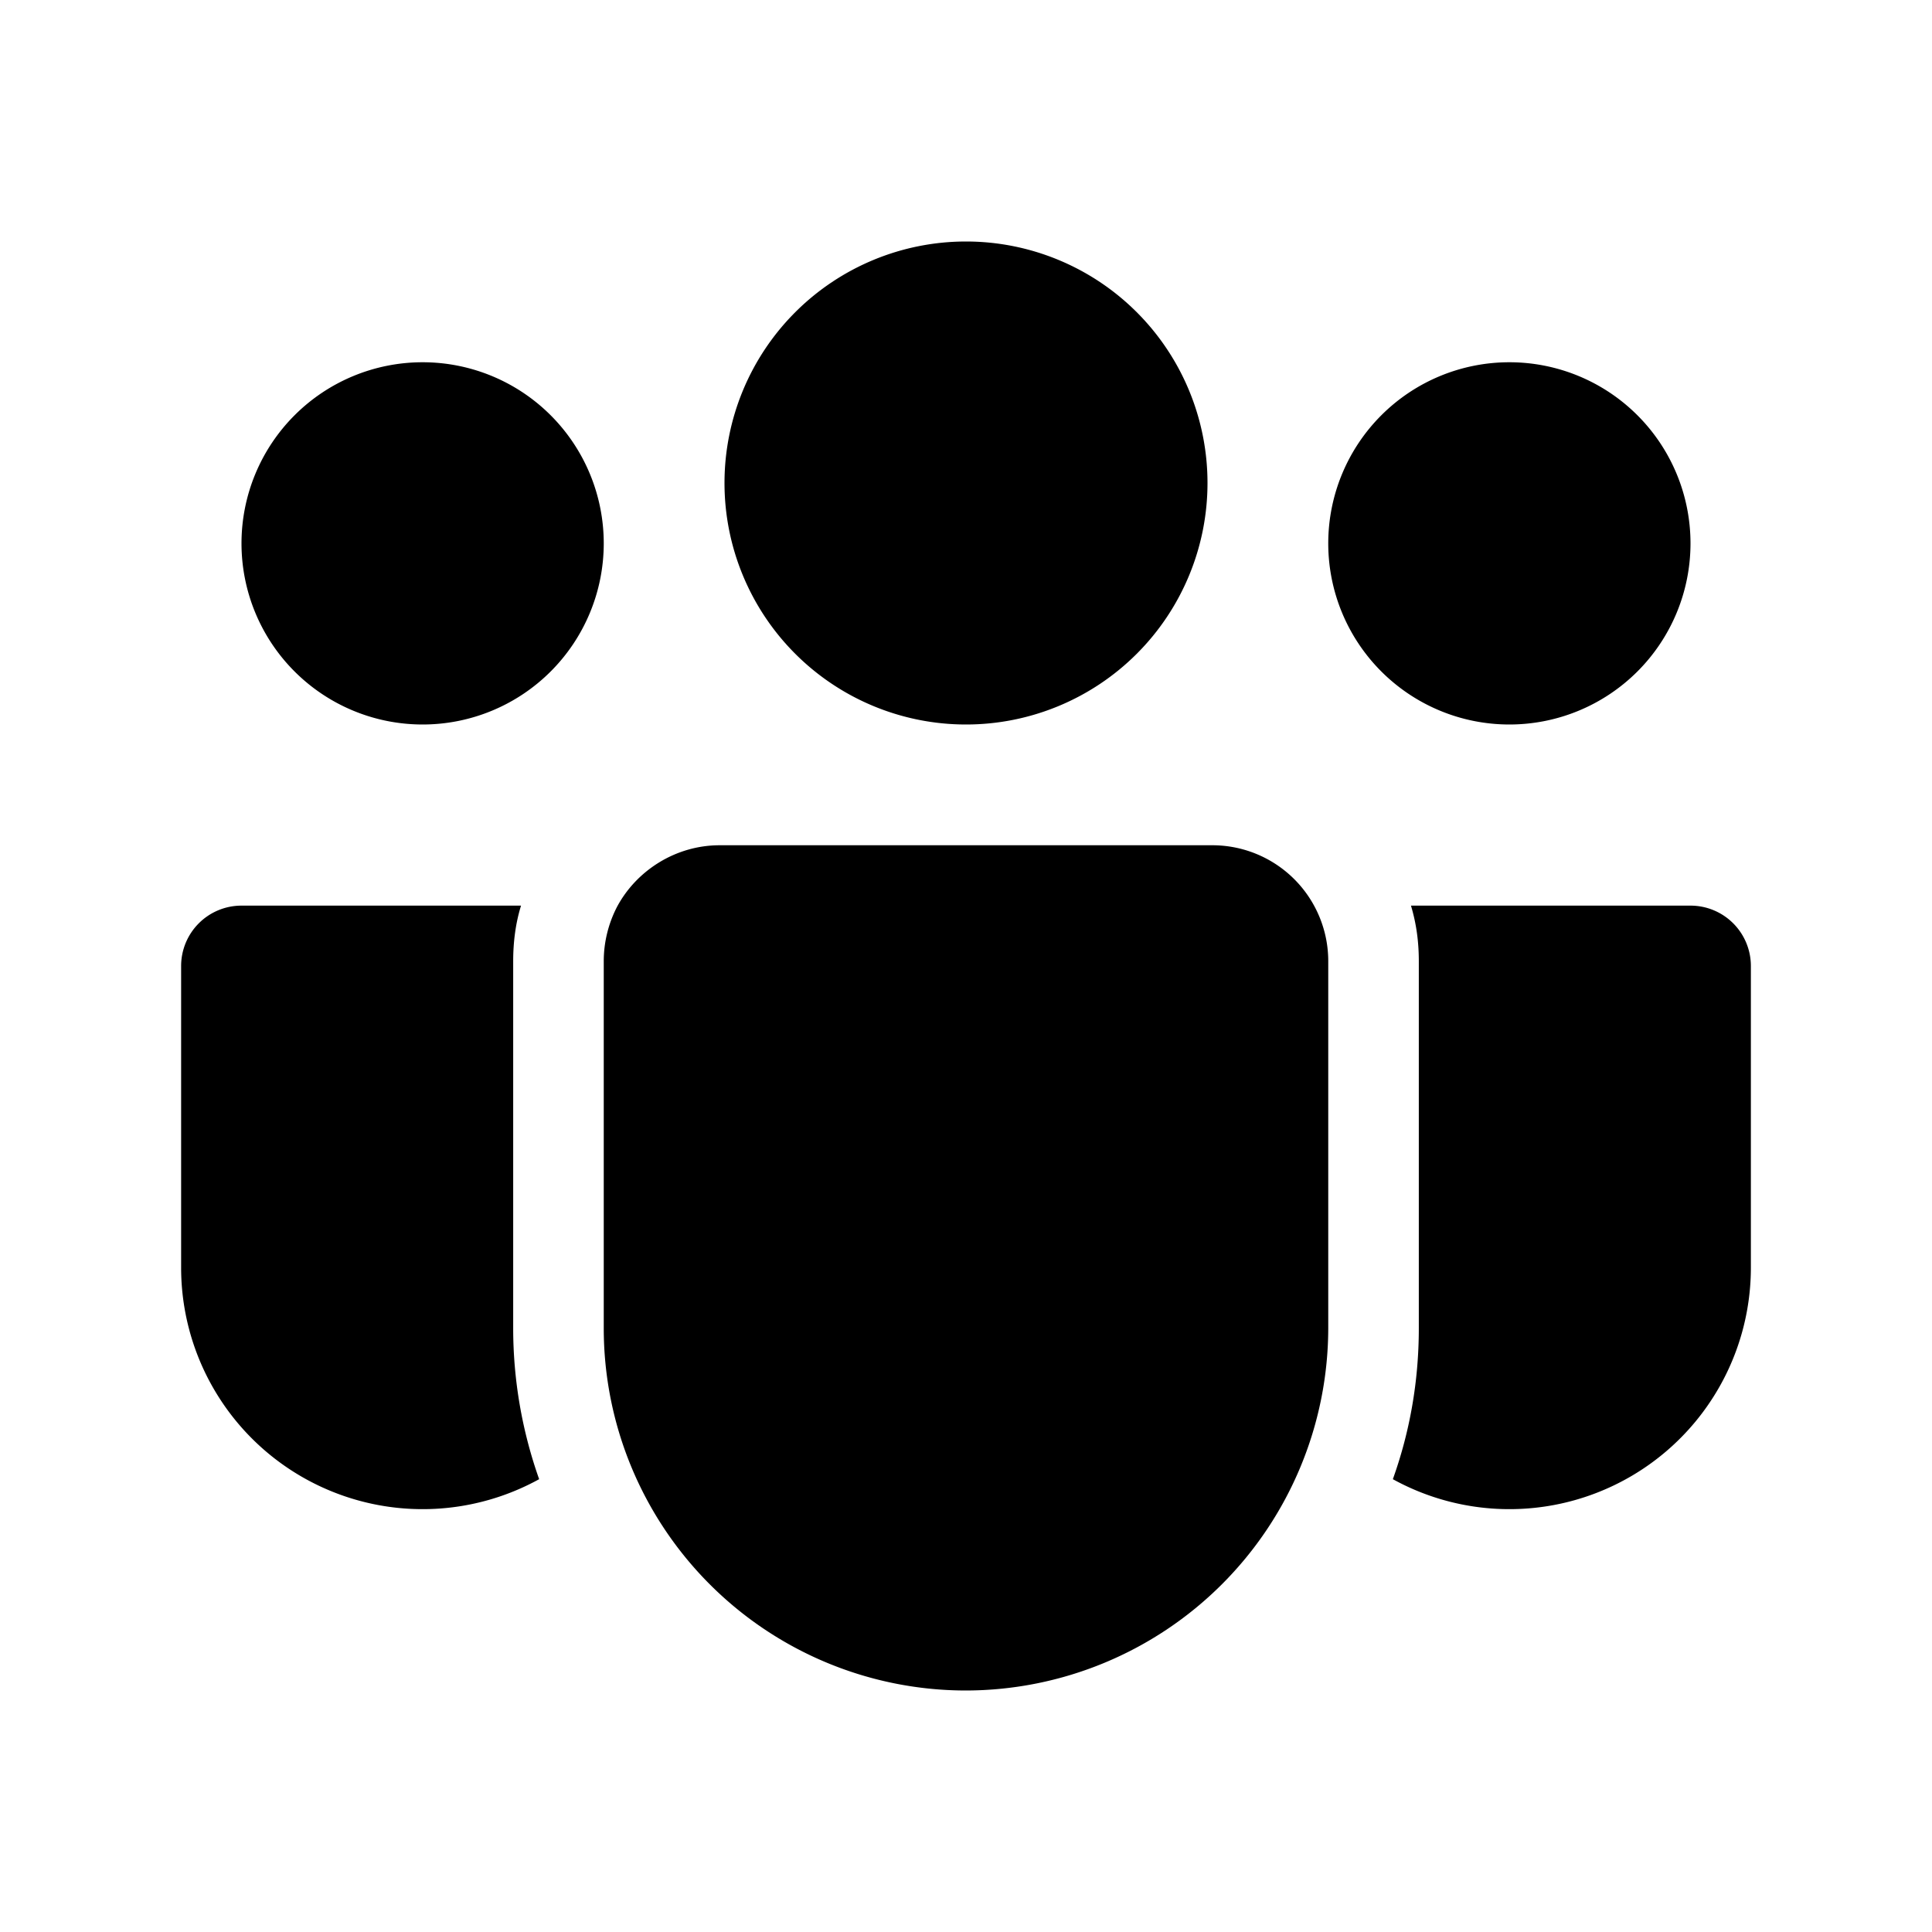 <svg width="32" height="32" viewBox="0 0 32 32" xmlns="http://www.w3.org/2000/svg"><path d="M20 8a4 4 0 11-8 0 4 4 0 018 0zM7 12a3 3 0 100-6 3 3 0 000 6zm18 0a3 3 0 100-6 3 3 0 000 6zm-14.78 3.02c.32-.6.97-1.02 1.7-1.02h8.16A1.92 1.92 0 0122 15.92V22a6.01 6.01 0 01-6 6 6 6 0 01-6-6v-6.08c0-.32.08-.63.22-.9zm-1.72.9c0-.32.04-.63.13-.92H4a1 1 0 00-1 1v5a4 4 0 005.93 3.5A7.49 7.49 0 018.5 22v-6.08zm15 6.08c0 .88-.15 1.72-.43 2.5A4 4 0 0029 21v-5a1 1 0 00-1-1h-4.63c.09.3.13.6.13.92V22z"/></svg>